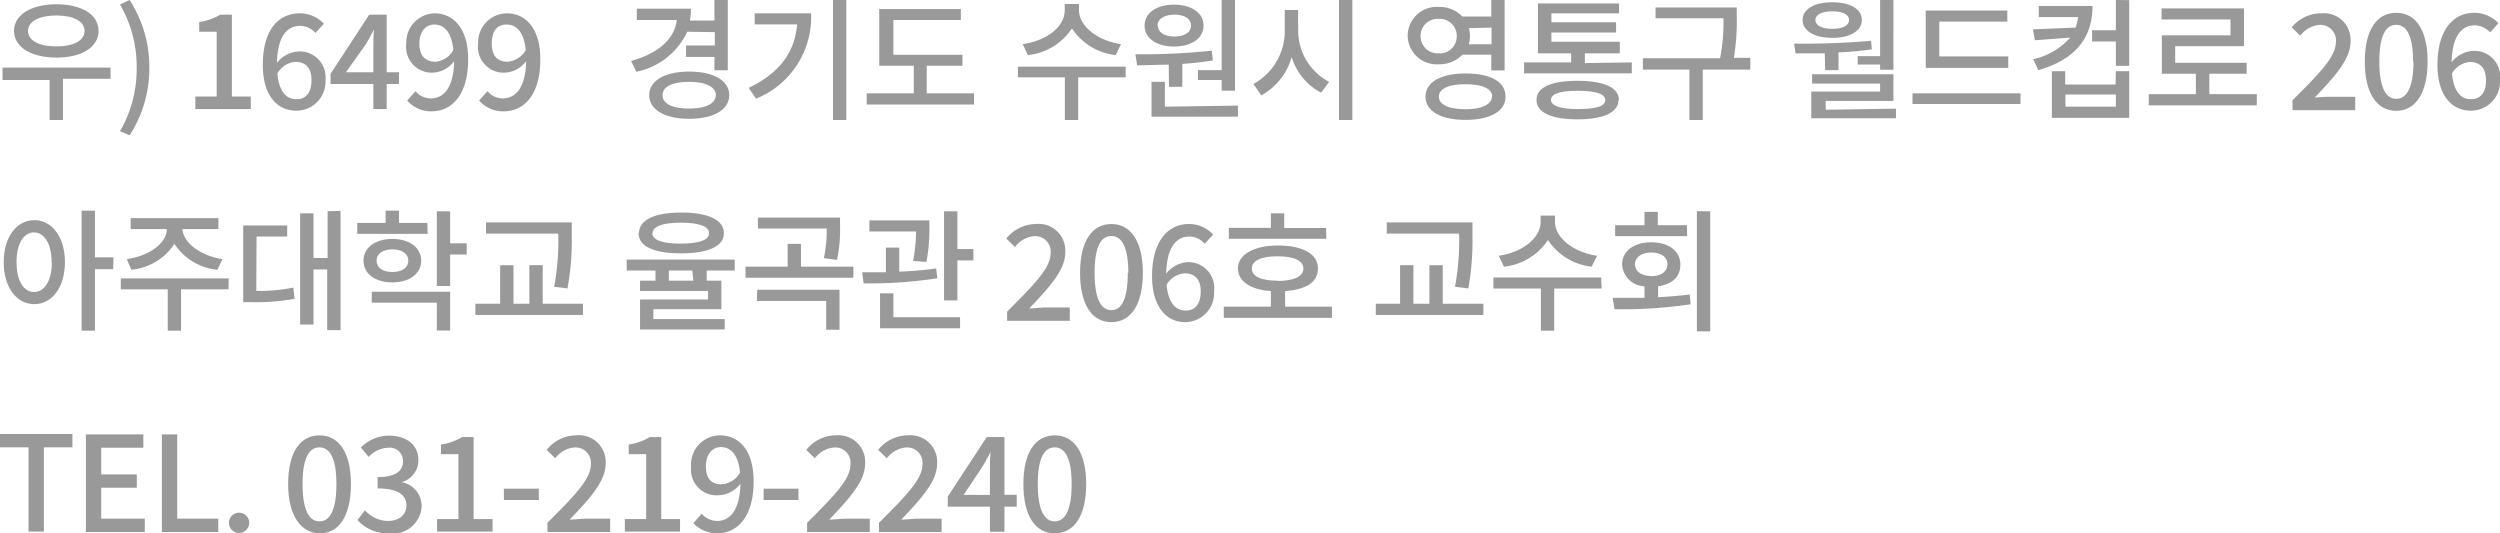 <svg xmlns="http://www.w3.org/2000/svg" viewBox="0 0 187.49 40"><defs><style>.cls-1{fill:#999;}</style></defs><g id="레이어_2" data-name="레이어 2"><g id="AUFC_810_12_colum_grid_system" data-name="AUFC / 810 / 12 colum grid system"><g id="footer"><path class="cls-1" d="M8.29,5.91H4.72V9h-1v-3H.19V5.07h8.1ZM1.05,2.32c0-1.21,1.29-2,3.18-2s3.16.77,3.16,2-1.28,2-3.16,2S1.05,3.53,1.05,2.32Zm1.05,0c0,.73.84,1.16,2.13,1.16s2.11-.43,2.11-1.16S5.5,1.16,4.23,1.16,2.1,1.59,2.1,2.32Z"/><path class="cls-1" d="M9,9.84a9.27,9.27,0,0,0,1.25-4.75A9.27,9.27,0,0,0,9,.34L9.72,0A9.25,9.25,0,0,1,11.2,5.09a9.23,9.23,0,0,1-1.48,5.06Z"/><path class="cls-1" d="M14.65,7.24h1.6V2.38H14.94V1.65a4.23,4.23,0,0,0,1.58-.55h.87V7.24h1.42v.94H14.65Z"/><path class="cls-1" d="M19.71,4.88C19.71,2.09,21,1,22.47,1a2.47,2.47,0,0,1,1.82.78l-.63.69a1.56,1.56,0,0,0-1.15-.53c-.92,0-1.69.69-1.74,2.77a2.23,2.23,0,0,1,1.59-.85A1.94,1.94,0,0,1,24.41,6a2.18,2.18,0,0,1-2.18,2.3C20.84,8.31,19.71,7.22,19.71,4.88Zm1.09.63c.12,1.32.65,1.93,1.42,1.93S23.36,6.91,23.36,6s-.44-1.36-1.21-1.36A1.71,1.71,0,0,0,20.8,5.51Z"/><path class="cls-1" d="M28,6.3H24.79V5.54l2.9-4.44H29V5.42h.92V6.3H29V8.18H28Zm0-.88V3.63c0-.39,0-1,.05-1.42h0c-.18.35-.38.69-.58,1.06L25.94,5.42Z"/><path class="cls-1" d="M30.54,7.54l.62-.7a1.52,1.52,0,0,0,1.14.54c.93,0,1.71-.71,1.76-2.79a2.14,2.14,0,0,1-1.59.86,1.93,1.93,0,0,1-2-2.18A2.18,2.18,0,0,1,32.58,1c1.4,0,2.53,1.1,2.53,3.44,0,2.8-1.32,3.91-2.75,3.91A2.38,2.38,0,0,1,30.54,7.54Zm2.12-2.91A1.71,1.71,0,0,0,34,3.75c-.13-1.31-.66-1.91-1.44-1.91-.62,0-1.11.53-1.11,1.43S31.89,4.63,32.66,4.63Z"/><path class="cls-1" d="M35.93,7.54l.63-.7a1.49,1.49,0,0,0,1.13.54c.93,0,1.72-.71,1.77-2.79a2.14,2.14,0,0,1-1.6.86,1.93,1.93,0,0,1-2-2.18A2.18,2.18,0,0,1,38,1c1.4,0,2.52,1.1,2.52,3.44,0,2.8-1.31,3.91-2.75,3.91A2.4,2.4,0,0,1,35.93,7.54Zm2.13-2.91a1.71,1.71,0,0,0,1.37-.88C39.3,2.44,38.76,1.84,38,1.84s-1.12.53-1.12,1.43S37.29,4.63,38.06,4.63Z"/><path class="cls-1" d="M51.54,2.38a5.38,5.38,0,0,1-3.81,3l-.4-.81c2.1-.58,3.26-1.68,3.43-3.07h-3V.65h4.06a4.91,4.91,0,0,1-.08.89h1.84V0h1V5.27h-1v-1H51.45V3.41h2.16v-1Zm3.15,4.76c0,1.09-1.18,1.77-3,1.77s-3-.68-3-1.77,1.17-1.77,3-1.77S54.69,6.05,54.69,7.14Zm-1,0c0-.62-.76-1-2-1s-2,.34-2,1,.77,1,2,1S53.68,7.76,53.68,7.14Z"/><path class="cls-1" d="M60.83,1a6.6,6.6,0,0,1-4.13,6.4l-.55-.81c2.35-1.13,3.46-2.7,3.63-4.76H56.6V1ZM63.47,0V9h-1V0Z"/><path class="cls-1" d="M73.05,7v.84H65V7h3.53V4.93H65.94V.68h6.12V1.5H67V4.11h5.18v.82H69.5V7Z"/><path class="cls-1" d="M84.42,5.8H80.86V9h-1V5.8H76.34V5h8.08Zm-.75-1.67a4.52,4.52,0,0,1-3.28-2,4.49,4.49,0,0,1-3.3,2l-.39-.82C78.52,3.05,79.85,2,79.85.77V.3h1.07V.77c0,1.16,1.35,2.28,3.15,2.54Z"/><path class="cls-1" d="M87.65,4.85c-.85,0-1.65.05-2.37.05l-.13-.83a50.2,50.2,0,0,0,5.73-.27l.08.73a22,22,0,0,1-2.29.26V6.51h-1ZM85.84,1.92c0-.95.9-1.57,2.21-1.57s2.21.62,2.21,1.57-.9,1.57-2.21,1.57S85.84,2.87,85.84,1.92Zm7,6v.83H86.36V6.14h1V8Zm-6-6c0,.51.5.82,1.24.82s1.24-.31,1.24-.82-.5-.82-1.24-.82S86.81,1.42,86.81,1.92Zm4.78,3.34V0h1V6.8h-1V6H89.84V5.26Z"/><path class="cls-1" d="M97.36,2.22a4.34,4.34,0,0,0,2.32,3.92l-.6.81a4.46,4.46,0,0,1-2.21-2.68,4.69,4.69,0,0,1-2.28,2.88L94,6.3a4.51,4.51,0,0,0,2.35-4.08V.75h1ZM101.42,0V9h-1V0Z"/><path class="cls-1" d="M109.68,4.1a2.39,2.39,0,0,1-1.77.72,2.18,2.18,0,0,1-2.34-2.15A2.18,2.18,0,0,1,107.91.52a2.38,2.38,0,0,1,1.77.72h2.16V0h1V5.28h-1V4.1ZM107.91,4a1.26,1.26,0,0,0,1.34-1.29,1.26,1.26,0,0,0-1.34-1.29,1.27,1.27,0,0,0-1.37,1.29A1.28,1.28,0,0,0,107.91,4Zm5,3.25c0,1.09-1.16,1.74-3,1.74s-3-.65-3-1.74,1.15-1.74,3-1.74S112.9,6.12,112.9,7.21Zm-1,0c0-.6-.74-.93-2-.93s-2,.33-2,.93.74.94,2,.94S111.89,7.82,111.89,7.21Zm-1.75-5.14a2.35,2.35,0,0,1,.08.6,2,2,0,0,1-.09.61h1.71V2.07Z"/><path class="cls-1" d="M122.38,4.68V5.5H114.3V4.68h3.53V4h-2.49V.26h6.08V1h-5.07v.67h4.85v.77h-4.85v.69h5.13V4h-2.62v.73Zm-1,2.81c0,.95-1.13,1.46-3.08,1.46s-3.07-.51-3.07-1.46,1.13-1.43,3.07-1.43S121.41,6.55,121.41,7.49Zm-1,0c0-.45-.7-.68-2.06-.68s-2,.23-2,.68.7.69,2,.69S120.39,8,120.39,7.49Z"/><path class="cls-1" d="M131.26,5.22H127.7V9h-1V5.22h-3.49V4.37H129a13.89,13.89,0,0,0,.25-3h-5.09V.56h6.09v.78a16.13,16.13,0,0,1-.22,3h1.24Z"/><path class="cls-1" d="M136.85,4c-.77,0-1.51,0-2.19,0l-.11-.73a57.38,57.38,0,0,0,5.77-.21l.06.64c-.82.12-1.67.19-2.5.23V5.26h-1ZM135.19,1.5c0-.82.89-1.33,2.23-1.33s2.21.51,2.21,1.33-.89,1.34-2.21,1.34S135.19,2.33,135.19,1.5Zm7,6.65v.72h-6.35v-2H141v-.6h-5.1v-.7H142v2h-5.08v.66ZM136.15,1.5c0,.42.49.66,1.27.66s1.25-.24,1.25-.66-.49-.65-1.25-.65S136.15,1.09,136.15,1.5ZM141,4.21V0h1V5.23h-1V4.84h-1.68V4.21Z"/><path class="cls-1" d="M151.53,7V7.8h-8.1V7Zm-.92-1.91h-6.19V.79h6.12v.83h-5.1V4.23h5.17Z"/><path class="cls-1" d="M156.93.45c0,2.35-1.24,4-4.06,4.81l-.39-.82a5.2,5.2,0,0,0,2.78-1.62l-2.65.2-.15-.82,3.2-.13a3.64,3.64,0,0,0,.19-.79H152.9V.45Zm1.75,4.89h1v3.5h-5.8V5.34h1v1h3.78Zm0,1.75H154.9V8h3.78Zm1-7.08V4.94h-1V3.11h-1.78V2.27h1.78V0Z"/><path class="cls-1" d="M169.25,7.06V7.9h-8.1V7.06h3.53V5.53h-2.55V2.65h5.15V1.46h-5.17V.63h6.18V3.46h-5.16V4.71h5.36v.82h-2.8V7.06Z"/><path class="cls-1" d="M171.93,7.52c2-2,3.25-3.25,3.25-4.36a1.16,1.16,0,0,0-1.24-1.29,2,2,0,0,0-1.43.81l-.64-.63A2.85,2.85,0,0,1,174.08,1a2,2,0,0,1,2.2,2.14c0,1.29-1.18,2.6-2.69,4.18a11.85,11.85,0,0,1,1.19-.06h1.85v1h-4.7Z"/><path class="cls-1" d="M177.35,4.61c0-2.38.91-3.65,2.36-3.65s2.35,1.28,2.35,3.65-.9,3.7-2.35,3.7S177.35,7,177.35,4.61Zm3.62,0c0-2-.52-2.75-1.26-2.75s-1.27.71-1.27,2.75.52,2.8,1.27,2.8S181,6.65,181,4.61Z"/><path class="cls-1" d="M182.8,4.88c0-2.79,1.3-3.92,2.75-3.92a2.47,2.47,0,0,1,1.82.78l-.62.69a1.6,1.6,0,0,0-1.15-.53c-.92,0-1.69.69-1.74,2.77a2.21,2.21,0,0,1,1.58-.85A1.93,1.93,0,0,1,187.49,6a2.18,2.18,0,0,1-2.18,2.3C183.93,8.31,182.8,7.22,182.8,4.88Zm1.09.63c.12,1.32.64,1.93,1.41,1.93s1.14-.53,1.14-1.43-.44-1.36-1.21-1.36A1.7,1.7,0,0,0,183.89,5.51Z"/><path class="cls-1" d="M4.87,19.66c0,1.93-1,3.15-2.3,3.15S.28,21.59.28,19.66s1-3.15,2.29-3.15S4.87,17.73,4.87,19.66Zm-1,0c0-1.39-.55-2.23-1.32-2.23s-1.31.84-1.31,2.23.53,2.24,1.31,2.24S3.89,21.06,3.89,19.66Zm4.62.53H7.12V24.8h-1v-9h1v3.5H8.51Z"/><path class="cls-1" d="M17.14,21.7H13.58v3.1h-1V21.7H9.06v-.82h8.09ZM9.51,19.43c1.7-.23,3-1.21,3-2.25H9.8v-.82h6.58v.82h-2.7c.06,1,1.32,2,3,2.25l-.37.8a4.34,4.34,0,0,1-3.23-1.94,4.34,4.34,0,0,1-3.23,1.94Z"/><path class="cls-1" d="M19.22,21.82A13.56,13.56,0,0,0,22,21.57l.09.84a16,16,0,0,1-3.26.25h-.59V16.91h3.3v.83h-2.3Zm6.32-6v8.94h-1V20.21H23.51v4.13h-1V16h1v3.35h1.06V15.84Z"/><path class="cls-1" d="M32.07,17.54H26.79v-.82h2.13V15.8h1v.92h2.13Zm-2.64,3.64c-1.29,0-2.17-.65-2.17-1.63s.88-1.63,2.17-1.63,2.16.66,2.16,1.63S30.71,21.18,29.43,21.18Zm-1.55.7h5.88v2.91h-1V22.7H27.88Zm1.55-1.48c.71,0,1.19-.32,1.19-.85s-.48-.85-1.19-.85-1.19.32-1.19.85S28.71,20.4,29.43,20.4ZM35,19.09H33.76v2.36h-1v-5.6h1v2.4H35Z"/><path class="cls-1" d="M43.72,22.78v.84H35.65v-.84h1.86V19.89h1v2.89h1.19V19.89h1v2.89Zm-1.86-5.26H36.45v-.84h6.43v.95a20,20,0,0,1-.32,4l-1-.12a19.22,19.22,0,0,0,.31-3.92Z"/><path class="cls-1" d="M53,20.29v.76H54.1v2.14H49v.74h5.35v.78H48V22.46h5.1v-.64H48v-.77h1.16v-.76H47v-.82h8.1v.82Zm-5.08-2.8c0-1,1.17-1.55,3.18-1.55s3.19.55,3.19,1.55S53.07,19,51.07,19,47.89,18.49,47.89,17.49Zm1,0c0,.51.75.78,2.13.78s2.13-.27,2.13-.78-.74-.79-2.13-.79S48.94,17,48.94,17.49Zm3,2.8H50.16v.76H52Z"/><path class="cls-1" d="M64,20v.83H55.91V20h3.16V18.29h1V20Zm-7.21,1.73h6.17v3h-1V22.57H56.76Zm5-2.37A10.52,10.52,0,0,0,62,17.14H56.84v-.82H63V17a10.46,10.46,0,0,1-.23,2.49Z"/><path class="cls-1" d="M70.29,20.87a33.13,33.13,0,0,1-5.52.38l-.11-.83c.53,0,1.15,0,1.78,0V18.57h1v1.8a24.81,24.81,0,0,0,2.77-.24Zm-1.81-1.3a12.55,12.55,0,0,0,.22-2.21H65.2v-.83h4.5V17a13.12,13.12,0,0,1-.22,2.64ZM67,23.79h5v.83H66V22h1ZM73,18.68v.85H71.8v3h-1V15.85h1v2.83Z"/><path class="cls-1" d="M75.53,23.37c2-2,3.26-3.26,3.26-4.37a1.16,1.16,0,0,0-1.24-1.29,2,2,0,0,0-1.43.82l-.65-.64a2.89,2.89,0,0,1,2.22-1.09,2,2,0,0,1,2.2,2.14c0,1.3-1.18,2.6-2.7,4.19.37,0,.84-.07,1.19-.07h1.85v1h-4.7Z"/><path class="cls-1" d="M81,20.46c0-2.39.91-3.66,2.35-3.66s2.36,1.28,2.36,3.66-.9,3.7-2.36,3.7S81,22.84,81,20.46Zm3.62,0c0-2-.52-2.76-1.27-2.76s-1.26.72-1.26,2.76.52,2.8,1.26,2.8S84.58,22.49,84.58,20.46Z"/><path class="cls-1" d="M86.4,20.72c0-2.79,1.31-3.92,2.76-3.92a2.44,2.44,0,0,1,1.82.79l-.63.69a1.54,1.54,0,0,0-1.15-.54c-.92,0-1.69.7-1.74,2.78a2.21,2.21,0,0,1,1.59-.86,1.94,1.94,0,0,1,2,2.19,2.18,2.18,0,0,1-2.18,2.31C87.53,24.16,86.4,23.06,86.4,20.72Zm1.09.64c.12,1.31.65,1.93,1.42,1.93s1.14-.54,1.14-1.44-.44-1.35-1.21-1.35A1.69,1.69,0,0,0,87.49,21.36Z"/><path class="cls-1" d="M99.89,23v.84H91.78V23h3.53V21.83c-1.53-.11-2.47-.72-2.47-1.71s1.15-1.71,3-1.71,3,.63,3,1.71-.92,1.59-2.46,1.71V23Zm-.42-5.09H92.16v-.82h3.15V16h1v1.1h3.14Zm-3.66,3.16c1.23,0,1.94-.34,1.94-.93s-.71-.92-1.94-.92-1.93.33-1.93.92S94.59,21.05,95.81,21.05Z"/><path class="cls-1" d="M111.25,22.78v.84h-8.07v-.84H105V19.89h1v2.89h1.2V19.89h1v2.89Zm-1.86-5.26H104v-.84h6.43v.95a20.67,20.67,0,0,1-.31,4l-1-.12a19.22,19.22,0,0,0,.31-3.92Z"/><path class="cls-1" d="M120.12,21.64h-3.56V24.8h-1V21.64H112v-.83h8.08ZM119.37,20a4.52,4.52,0,0,1-3.28-2,4.51,4.51,0,0,1-3.3,2l-.39-.82c1.82-.26,3.14-1.36,3.14-2.53v-.48h1.08v.48c0,1.15,1.35,2.27,3.15,2.53Z"/><path class="cls-1" d="M124.35,22.29c.8-.05,1.61-.1,2.37-.21l.07.74a34.44,34.44,0,0,1-5.71.37l-.13-.85c.71,0,1.54,0,2.38,0v-.87a1.74,1.74,0,0,1-1.68-1.64c0-1,.9-1.66,2.19-1.66s2.18.66,2.18,1.66-.66,1.48-1.67,1.64Zm2.18-4.58h-5.4v-.82h2.2v-1h1v1h2.18Zm-2.69,3c.71,0,1.21-.33,1.21-.89s-.5-.88-1.21-.88-1.22.34-1.22.88S123.12,20.7,123.84,20.7Zm4.42-4.86v9h-1V15.84Z"/><path class="cls-1" d="M2.14,33.55H0v-1H5.43v1H3.29v6.32H2.14Z"/><path class="cls-1" d="M6.44,32.58h4.31v1H7.59v2h2.67v1H7.59V38.9h3.27v1H6.44Z"/><path class="cls-1" d="M12.14,32.58h1.15V38.9h3.08v1H12.14Z"/><path class="cls-1" d="M17.17,39.21a.76.76,0,1,1,1.52,0,.76.76,0,1,1-1.52,0Z"/><path class="cls-1" d="M21.61,36.3c0-2.39.91-3.65,2.35-3.65s2.36,1.27,2.36,3.65S25.42,40,24,40,21.61,38.68,21.61,36.3Zm3.62,0c0-2-.53-2.75-1.27-2.75s-1.27.71-1.27,2.75.53,2.8,1.27,2.8S25.23,38.34,25.23,36.3Z"/><path class="cls-1" d="M26.81,39l.56-.73a2.36,2.36,0,0,0,1.72.8c.82,0,1.39-.45,1.39-1.16s-.52-1.28-2.16-1.28v-.85c1.43,0,1.91-.52,1.91-1.2a1,1,0,0,0-1.12-1,2.06,2.06,0,0,0-1.46.69l-.59-.71a3,3,0,0,1,2.09-.89c1.31,0,2.23.67,2.23,1.84a1.71,1.71,0,0,1-1.26,1.65v0A1.82,1.82,0,0,1,31.62,38a2.16,2.16,0,0,1-2.43,2A3.05,3.05,0,0,1,26.81,39Z"/><path class="cls-1" d="M32.78,38.93h1.6V34.06H33.07v-.72a4.22,4.22,0,0,0,1.58-.56h.87v6.15h1.42v.94H32.78Z"/><path class="cls-1" d="M37.79,36.65h2.62v.85H37.79Z"/><path class="cls-1" d="M41.05,39.21c2-2,3.26-3.26,3.26-4.37a1.15,1.15,0,0,0-1.24-1.28,2,2,0,0,0-1.43.81L41,33.74a2.85,2.85,0,0,1,2.22-1.09,2,2,0,0,1,2.2,2.13c0,1.3-1.18,2.61-2.7,4.19.37,0,.84-.07,1.19-.07h1.85v1h-4.7Z"/><path class="cls-1" d="M46.86,38.93h1.6V34.06H47.15v-.72a4.22,4.22,0,0,0,1.58-.56h.86v6.15H51v.94H46.86Z"/><path class="cls-1" d="M52,39.23l.63-.71a1.5,1.5,0,0,0,1.13.55c.93,0,1.72-.71,1.77-2.79a2.17,2.17,0,0,1-1.6.86A1.93,1.93,0,0,1,51.83,35,2.18,2.18,0,0,1,54,32.65c1.4,0,2.52,1.1,2.52,3.44,0,2.79-1.31,3.91-2.75,3.91A2.43,2.43,0,0,1,52,39.23Zm2.13-2.91a1.71,1.71,0,0,0,1.37-.88c-.13-1.31-.67-1.91-1.44-1.91-.62,0-1.12.52-1.12,1.42S53.31,36.32,54.08,36.32Z"/><path class="cls-1" d="M57.27,36.65h2.61v.85H57.27Z"/><path class="cls-1" d="M60.53,39.21c2-2,3.25-3.26,3.25-4.37a1.14,1.14,0,0,0-1.23-1.28,2,2,0,0,0-1.44.81l-.64-.63a2.82,2.82,0,0,1,2.21-1.09,2,2,0,0,1,2.2,2.13c0,1.3-1.18,2.61-2.69,4.19.37,0,.83-.07,1.19-.07h1.85v1h-4.7Z"/><path class="cls-1" d="M65.92,39.21c2-2,3.26-3.26,3.26-4.37a1.15,1.15,0,0,0-1.24-1.28,2,2,0,0,0-1.43.81l-.65-.63a2.85,2.85,0,0,1,2.22-1.09,2,2,0,0,1,2.2,2.13c0,1.3-1.18,2.61-2.69,4.19.36,0,.83-.07,1.18-.07h1.85v1h-4.7Z"/><path class="cls-1" d="M74.24,38H71.08v-.76L74,32.78h1.33v4.33h.92V38h-.92v1.88H74.24Zm0-.88V35.32c0-.4,0-1,.05-1.43h0c-.18.36-.38.7-.58,1.06l-1.44,2.16Z"/><path class="cls-1" d="M76.75,36.3c0-2.39.91-3.65,2.35-3.65s2.36,1.27,2.36,3.65S80.56,40,79.1,40,76.75,38.68,76.75,36.3Zm3.62,0c0-2-.53-2.75-1.27-2.75s-1.27.71-1.27,2.75.53,2.8,1.27,2.8S80.37,38.34,80.37,36.3Z"/></g></g></g></svg>